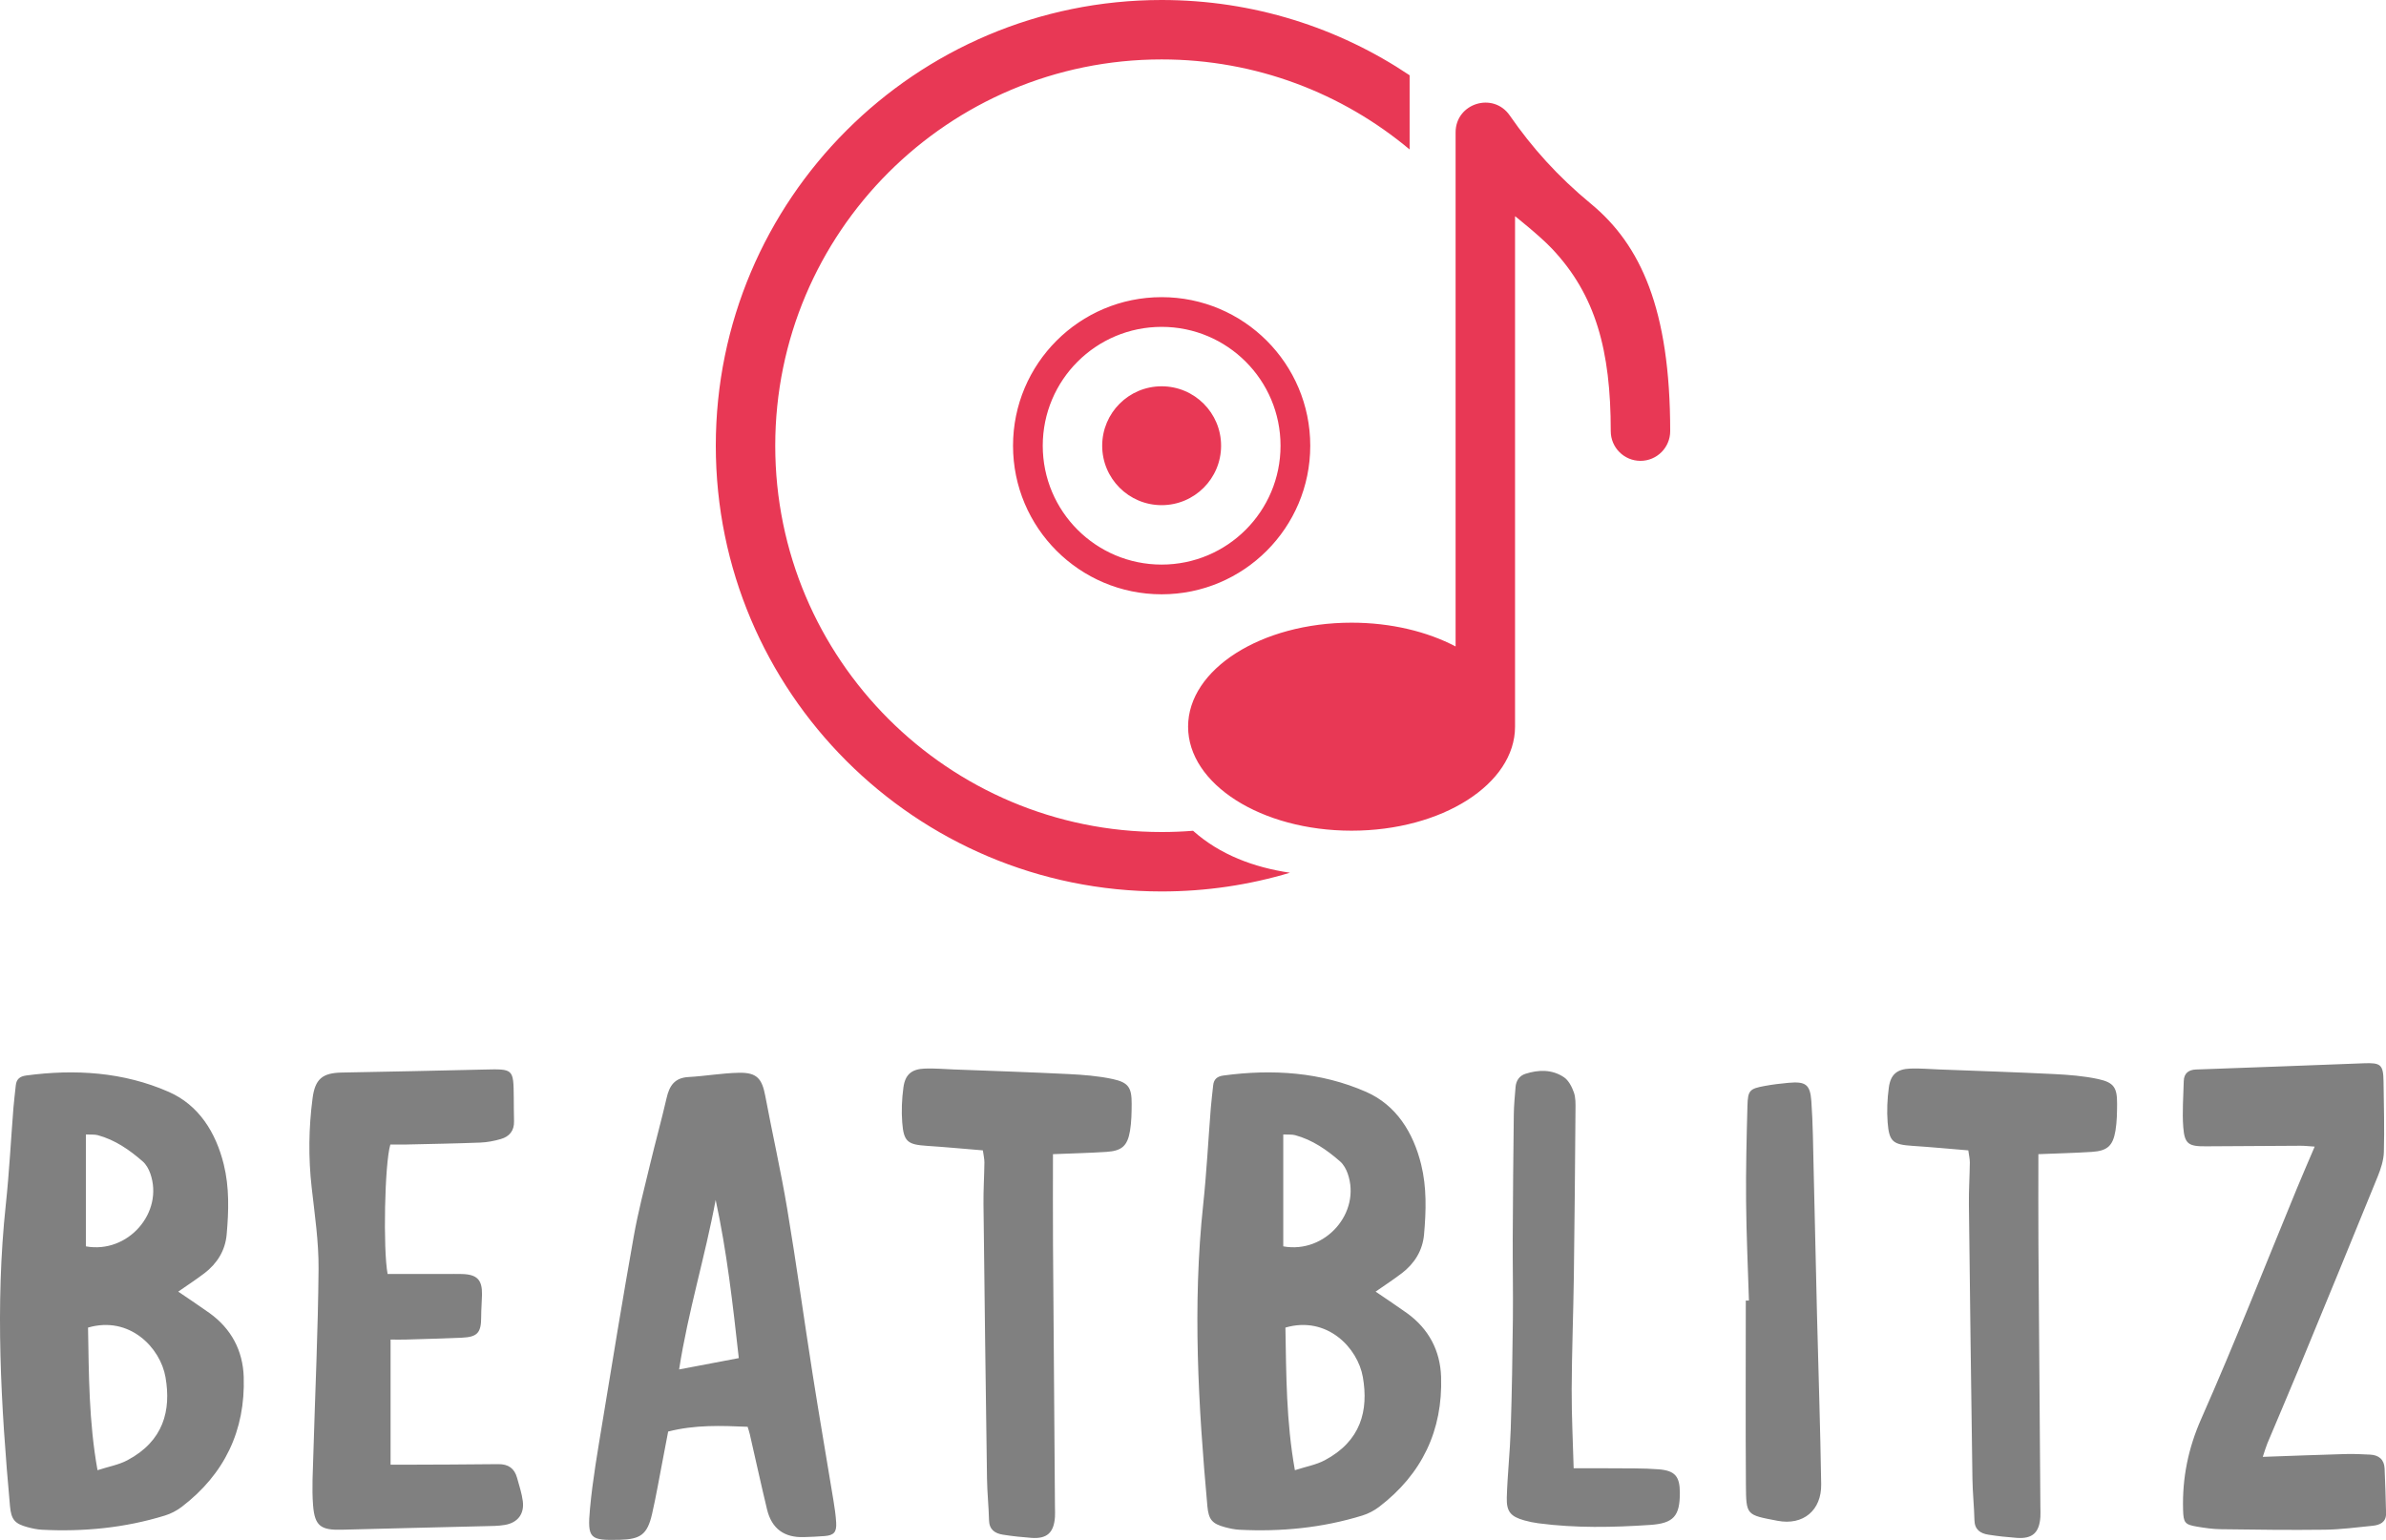 <svg width="328.2" height="211.871" viewBox="0 -5 350 225.944" class="css-1j8o68f">
  <defs id="SvgjsDefs2098"></defs>
  <g id="SvgjsG2099" featurekey="symbolFeature-0" transform="matrix(4.36,0,0,4.36,87.56,-26.8)" fill="#e83855" style="--darkreader-inline-fill: #a5132b;" data-darkreader-inline-fill="">
    <g xmlns="http://www.w3.org/2000/svg" stroke="none" stroke-width="1" fill="none" fill-rule="evenodd" sketch:type="MSPage" xmlns:sketch="http://www.bohemiancoding.com/sketch/ns" style="--darkreader-inline-stroke: none;" data-darkreader-inline-stroke="">
      <path d="M30.89,29.455 C30.89,31.388 28.428,32.955 25.39,32.955 C22.352,32.955 19.89,31.388 19.89,29.455 C19.89,27.522 22.352,25.955 25.39,25.955 C26.72,25.955 27.939,26.256 28.89,26.755 L28.89,9.455 C28.89,8.475 30.154,8.08 30.712,8.886 C31.466,9.974 32.322,10.931 33.442,11.857 C35.11,13.234 36.11,15.392 36.11,19.509 C36.11,20.061 35.662,20.509 35.11,20.509 C34.558,20.509 34.11,20.061 34.11,19.509 C34.11,16.791 33.603,14.925 32.133,13.369 C31.72,12.931 30.89,12.276 30.89,12.276 L30.89,29.455 L30.89,29.455 Z M27.343,7.533 C24.958,5.933 22.088,5 19,5 C10.716,5 4,11.716 4,20 C4,28.284 10.716,35 19,35 C20.501,35 21.95,34.78 23.317,34.37 C22.101,34.19 20.96,33.764 20.057,32.958 C19.709,32.986 19.356,33 19,33 C11.82,33 6,27.18 6,20 C6,12.82 11.82,7 19,7 C22.176,7 25.085,8.139 27.343,10.03 L27.343,7.533 L27.343,7.533 Z M14,20 C14,17.239 16.239,15 19,15 C21.761,15 24,17.239 24,20 C24,22.761 21.761,25 19,25 C16.239,25 14,22.761 14,20 Z M15,20 C15,17.791 16.791,16 19,16 C21.209,16 23,17.791 23,20 C23,22.209 21.209,24 19,24 C16.791,24 15,22.209 15,20 Z M19,22 C20.105,22 21,21.105 21,20 C21,18.895 20.105,18 19,18 C17.895,18 17,18.895 17,20 C17,21.105 17.895,22 19,22 Z" fill="#e83855" sketch:type="MSShapeGroup" style="--darkreader-inline-fill: #a5132b;" data-darkreader-inline-fill=""></path>
    </g>
  </g>
  <g id="SvgjsG2100" featurekey="nameFeature-0" transform="matrix(2.414,0,0,2.414,-4.829,123.235)" fill="#808080" style="--darkreader-inline-fill: #60686c;" data-darkreader-inline-fill="">
    <path d="M14.414 24.274 c-0.486 0.372 -1.002 0.706 -1.583 1.112 c0.675 0.461 1.295 0.869 1.898 1.301 c1.326 0.951 2.03 2.284 2.081 3.881 c0.105 3.259 -1.165 5.91 -3.763 7.898 c-0.303 0.231 -0.664 0.419 -1.028 0.531 c-2.436 0.75 -4.936 0.992 -7.474 0.861 c-0.288 -0.015 -0.578 -0.078 -0.858 -0.152 c-0.783 -0.209 -1.004 -0.456 -1.079 -1.279 c-0.551 -6.098 -0.909 -12.199 -0.256 -18.316 c0.209 -1.962 0.31 -3.935 0.465 -5.902 c0.036 -0.452 0.097 -0.901 0.142 -1.352 c0.037 -0.382 0.244 -0.555 0.625 -0.607 c2.976 -0.401 5.922 -0.213 8.67 0.994 c1.831 0.804 2.863 2.466 3.343 4.407 c0.346 1.399 0.303 2.829 0.178 4.251 c-0.086 0.988 -0.58 1.776 -1.361 2.373 z M7.35 27.571 c0.052 2.845 0.044 5.704 0.576 8.669 c0.676 -0.219 1.29 -0.326 1.813 -0.604 c2.201 -1.168 2.668 -3.027 2.318 -5.048 c-0.31 -1.793 -2.183 -3.752 -4.708 -3.016 z M7.219 15.833 l0 6.801 c2.557 0.465 4.752 -2.055 3.913 -4.432 c-0.094 -0.265 -0.249 -0.546 -0.456 -0.727 c-0.805 -0.705 -1.681 -1.311 -2.731 -1.598 c-0.197 -0.054 -0.416 -0.028 -0.725 -0.044 z M26.734 16.444 c-0.348 0.008 -0.699 0.001 -1.014 0.001 c-0.348 1.155 -0.448 6.376 -0.166 7.869 l3.556 0 c0.324 0 0.648 -0.007 0.972 0.002 c0.906 0.026 1.224 0.352 1.208 1.248 c-0.008 0.452 -0.051 0.903 -0.05 1.355 c0.003 0.96 -0.221 1.225 -1.169 1.267 c-1.132 0.05 -2.265 0.079 -3.398 0.113 c-0.288 0.009 -0.576 0.001 -0.939 0.001 l0 7.606 c0.263 0 0.539 0.001 0.815 0 c1.909 -0.009 3.818 -0.009 5.727 -0.034 c0.613 -0.008 0.985 0.256 1.144 0.83 c0.129 0.467 0.285 0.933 0.348 1.41 c0.103 0.784 -0.301 1.316 -1.086 1.453 c-0.412 0.072 -0.838 0.067 -1.258 0.078 c-2.881 0.073 -5.762 0.135 -8.643 0.214 c-1.279 0.035 -1.658 -0.214 -1.757 -1.492 c-0.08 -1.028 -0.011 -2.069 0.018 -3.104 c0.108 -3.754 0.286 -7.508 0.316 -11.263 c0.013 -1.644 -0.233 -3.293 -0.418 -4.934 c-0.205 -1.814 -0.183 -3.618 0.053 -5.424 c0.153 -1.172 0.588 -1.548 1.782 -1.57 c2.881 -0.053 5.761 -0.113 8.641 -0.182 c1.787 -0.043 1.786 -0.052 1.804 1.69 c0.005 0.486 0.003 0.972 0.016 1.458 c0.015 0.572 -0.284 0.926 -0.8 1.075 c-0.401 0.116 -0.823 0.199 -1.239 0.215 c-1.487 0.058 -2.975 0.083 -4.462 0.117 z M47.572 34.085 c-0.034 -0.151 -0.086 -0.298 -0.141 -0.484 c-1.618 -0.068 -3.192 -0.13 -4.83 0.29 c-0.112 0.589 -0.223 1.184 -0.339 1.778 c-0.209 1.079 -0.394 2.164 -0.64 3.235 c-0.285 1.237 -0.693 1.536 -1.964 1.566 c-1.817 0.043 -1.976 -0.053 -1.806 -1.9 c0.162 -1.768 0.474 -3.524 0.761 -5.278 c0.616 -3.767 1.235 -7.533 1.902 -11.291 c0.26 -1.462 0.64 -2.903 0.986 -4.349 c0.324 -1.351 0.696 -2.691 1.008 -4.044 c0.169 -0.735 0.485 -1.218 1.32 -1.265 c1.03 -0.057 2.054 -0.241 3.083 -0.26 c1.08 -0.019 1.393 0.354 1.592 1.414 c0.429 2.287 0.947 4.558 1.331 6.852 c0.56 3.349 1.021 6.715 1.548 10.07 c0.402 2.556 0.844 5.106 1.262 7.659 c0.073 0.447 0.141 0.897 0.166 1.348 c0.033 0.582 -0.137 0.769 -0.698 0.816 c-0.419 0.036 -0.84 0.05 -1.26 0.064 c-1.2 0.041 -1.961 -0.514 -2.243 -1.683 c-0.363 -1.509 -0.693 -3.025 -1.04 -4.538 z M46.894 29.427 c-0.366 -3.299 -0.724 -6.469 -1.406 -9.616 c-0.636 3.431 -1.671 6.766 -2.221 10.305 c1.29 -0.245 2.445 -0.465 3.627 -0.689 z M69.24 16.892 c-1.032 0.067 -2.066 0.09 -3.255 0.139 c0 1.89 -0.01 3.666 0.002 5.443 c0.035 5.341 0.079 10.681 0.119 16.022 c0.002 0.194 0.013 0.389 0 0.582 c-0.064 0.96 -0.483 1.344 -1.429 1.276 c-0.58 -0.042 -1.161 -0.104 -1.735 -0.195 c-0.485 -0.077 -0.83 -0.307 -0.843 -0.884 c-0.019 -0.838 -0.11 -1.675 -0.122 -2.513 c-0.08 -5.566 -0.151 -11.132 -0.214 -16.698 c-0.009 -0.841 0.046 -1.683 0.056 -2.524 c0.003 -0.217 -0.053 -0.436 -0.093 -0.74 c-1.148 -0.094 -2.268 -0.201 -3.391 -0.274 c-1.177 -0.076 -1.42 -0.247 -1.51 -1.422 c-0.054 -0.703 -0.023 -1.425 0.072 -2.124 c0.108 -0.801 0.504 -1.122 1.31 -1.152 c0.58 -0.021 1.164 0.032 1.746 0.054 c2.328 0.09 4.656 0.164 6.982 0.28 c0.9 0.045 1.811 0.115 2.688 0.305 c0.96 0.209 1.148 0.527 1.144 1.502 c-0.002 0.548 -0.01 1.105 -0.1 1.643 c-0.155 0.92 -0.499 1.219 -1.428 1.28 z M87.174 24.274 c-0.486 0.372 -1.002 0.706 -1.583 1.112 c0.675 0.461 1.295 0.869 1.898 1.301 c1.326 0.951 2.03 2.284 2.081 3.881 c0.105 3.259 -1.165 5.91 -3.763 7.898 c-0.303 0.231 -0.664 0.419 -1.028 0.531 c-2.436 0.75 -4.936 0.992 -7.474 0.861 c-0.288 -0.015 -0.578 -0.078 -0.858 -0.152 c-0.783 -0.209 -1.004 -0.456 -1.079 -1.279 c-0.551 -6.098 -0.909 -12.199 -0.256 -18.316 c0.209 -1.962 0.31 -3.935 0.465 -5.902 c0.036 -0.452 0.097 -0.901 0.142 -1.352 c0.037 -0.382 0.244 -0.555 0.625 -0.607 c2.976 -0.401 5.922 -0.213 8.67 0.994 c1.831 0.804 2.863 2.466 3.343 4.407 c0.346 1.399 0.303 2.829 0.178 4.251 c-0.086 0.988 -0.58 1.776 -1.361 2.373 z M80.11 27.571 c0.052 2.845 0.044 5.704 0.576 8.669 c0.676 -0.219 1.29 -0.326 1.813 -0.604 c2.201 -1.168 2.668 -3.027 2.318 -5.048 c-0.31 -1.793 -2.183 -3.752 -4.708 -3.016 z M79.979 15.833 l0 6.801 c2.557 0.465 4.752 -2.055 3.913 -4.432 c-0.094 -0.265 -0.249 -0.546 -0.456 -0.727 c-0.805 -0.705 -1.681 -1.311 -2.731 -1.598 c-0.197 -0.054 -0.416 -0.028 -0.725 -0.044 z M97.505 31.334 c-0.007 1.582 0.076 3.164 0.12 4.788 c0.865 0 1.605 -0.006 2.344 0.002 c0.938 0.01 1.879 -0.011 2.812 0.061 c1.011 0.078 1.296 0.439 1.297 1.428 c0.002 1.414 -0.377 1.858 -1.811 1.954 c-2.264 0.152 -4.531 0.197 -6.79 -0.101 c-0.288 -0.038 -0.575 -0.097 -0.854 -0.176 c-0.814 -0.23 -1.086 -0.522 -1.061 -1.385 c0.04 -1.391 0.195 -2.777 0.239 -4.168 c0.072 -2.232 0.107 -4.465 0.131 -6.698 c0.018 -1.65 -0.017 -3.301 -0.009 -4.951 c0.012 -2.494 0.034 -4.989 0.065 -7.484 c0.007 -0.549 0.062 -1.099 0.106 -1.647 c0.031 -0.389 0.227 -0.689 0.599 -0.809 c0.802 -0.259 1.621 -0.273 2.336 0.203 c0.286 0.19 0.487 0.582 0.608 0.924 c0.115 0.324 0.102 0.703 0.099 1.058 c-0.026 3.368 -0.053 6.737 -0.099 10.105 c-0.032 2.299 -0.122 4.598 -0.133 6.896 z M108.086 25.93 c0.064 -0.001 0.127 -0.002 0.19 -0.002 c-0.061 -2.005 -0.156 -4.011 -0.173 -6.017 c-0.017 -1.941 0.03 -3.884 0.083 -5.826 c0.025 -0.934 0.135 -1.032 1.051 -1.201 c0.477 -0.088 0.961 -0.147 1.444 -0.19 c1.033 -0.092 1.316 0.092 1.388 1.114 c0.098 1.386 0.106 2.779 0.14 4.169 c0.072 2.943 0.132 5.887 0.204 8.83 c0.084 3.43 0.202 6.859 0.254 10.289 c0.024 1.579 -1.089 2.518 -2.653 2.219 c-1.907 -0.365 -1.908 -0.317 -1.921 -2.223 c-0.026 -3.721 -0.007 -7.442 -0.007 -11.163 z M129.12 16.892 c-1.032 0.067 -2.066 0.09 -3.255 0.139 c0 1.89 -0.01 3.666 0.002 5.443 c0.035 5.341 0.079 10.681 0.119 16.022 c0.002 0.194 0.013 0.389 0 0.582 c-0.064 0.96 -0.483 1.344 -1.429 1.276 c-0.58 -0.042 -1.161 -0.104 -1.735 -0.195 c-0.485 -0.077 -0.83 -0.307 -0.843 -0.884 c-0.019 -0.838 -0.11 -1.675 -0.122 -2.513 c-0.08 -5.566 -0.151 -11.132 -0.214 -16.698 c-0.009 -0.841 0.046 -1.683 0.056 -2.524 c0.003 -0.217 -0.053 -0.436 -0.093 -0.74 c-1.148 -0.094 -2.268 -0.201 -3.391 -0.274 c-1.177 -0.076 -1.42 -0.247 -1.51 -1.422 c-0.054 -0.703 -0.023 -1.425 0.072 -2.124 c0.108 -0.801 0.504 -1.122 1.31 -1.152 c0.58 -0.021 1.164 0.032 1.746 0.054 c2.328 0.09 4.656 0.164 6.982 0.28 c0.9 0.045 1.811 0.115 2.688 0.305 c0.96 0.209 1.148 0.527 1.144 1.502 c-0.002 0.548 -0.01 1.105 -0.1 1.643 c-0.155 0.92 -0.499 1.219 -1.428 1.28 z M139.774 34.624 c-0.085 0.205 -0.144 0.421 -0.274 0.805 c1.755 -0.061 3.366 -0.125 4.978 -0.17 c0.516 -0.015 1.034 0.006 1.55 0.034 c0.525 0.028 0.852 0.298 0.875 0.846 c0.039 0.905 0.069 1.811 0.089 2.717 c0.013 0.55 -0.376 0.718 -0.825 0.763 c-0.966 0.097 -1.934 0.226 -2.902 0.238 c-2.104 0.027 -4.21 -0.002 -6.314 -0.03 c-0.483 -0.006 -0.969 -0.076 -1.447 -0.157 c-0.747 -0.126 -0.825 -0.241 -0.847 -1.03 c-0.053 -1.93 0.308 -3.726 1.109 -5.535 c2.041 -4.614 3.881 -9.316 5.805 -13.982 c0.341 -0.828 0.7 -1.65 1.084 -2.551 c-0.363 -0.023 -0.613 -0.053 -0.862 -0.052 c-1.911 0.007 -3.821 0.017 -5.732 0.034 c-1.062 0.01 -1.313 -0.132 -1.392 -1.157 c-0.071 -0.929 0.007 -1.87 0.03 -2.805 c0.011 -0.477 0.294 -0.691 0.749 -0.708 c0.226 -0.009 0.453 -0.014 0.68 -0.023 c3.17 -0.117 6.341 -0.228 9.511 -0.354 c1.032 -0.041 1.186 0.078 1.2 1.117 c0.019 1.425 0.06 2.851 0.02 4.274 c-0.014 0.501 -0.183 1.02 -0.375 1.492 c-1.596 3.926 -3.21 7.844 -4.827 11.761 c-0.617 1.495 -1.258 2.98 -1.883 4.472 z"></path>
  </g>
</svg>